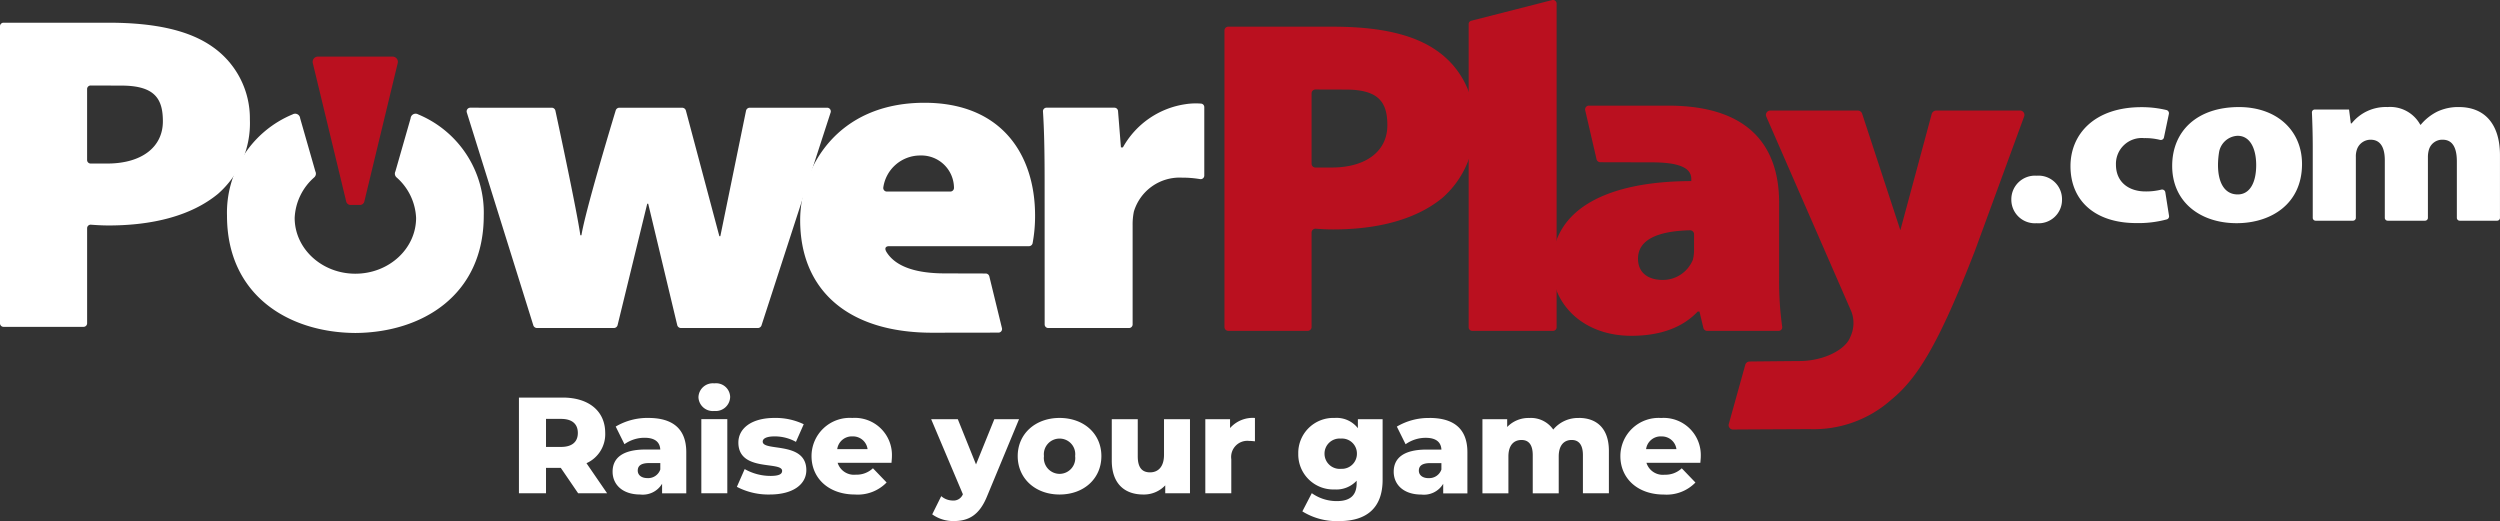 <svg xmlns="http://www.w3.org/2000/svg" width="302.002" height="62.941" viewBox="0 0 302.002 62.941">
    <rect x="0" y="0" width="302.002" height="62.941" fill="#333333" stroke="none"/>
    <g data-name="Group 7569">
        <path data-name="Path 1533" d="M8.937-7.223h3.5l-2.493-3.633a3.836 3.836 0 0 0 2.263-3.65c0-2.643-1.982-4.278-5.137-4.278H1.785v11.561h3.27v-3.072h1.784zM8.9-14.507c0 1.057-.677 1.685-2.032 1.685H5.055v-3.386h1.817c1.354 0 2.028.628 2.028 1.701zm8.522-1.817a7.522 7.522 0 0 0-3.947 1.041l1.057 2.131a4.171 4.171 0 0 1 2.428-.776c1.239 0 1.85.512 1.9 1.42h-1.781c-2.775 0-3.98 1.024-3.98 2.676 0 1.553 1.189 2.758 3.336 2.758a2.712 2.712 0 0 0 2.643-1.3v1.156H22v-4.971c0-2.846-1.667-4.134-4.574-4.134zm-.112 7.268c-.743 0-1.173-.38-1.173-.908 0-.545.363-.908 1.371-.908h1.354v.776a1.546 1.546 0 0 1-1.552 1.04zm8.077-8.11a1.742 1.742 0 0 0 1.913-1.717 1.7 1.7 0 0 0-1.913-1.617 1.734 1.734 0 0 0-1.916 1.668 1.734 1.734 0 0 0 1.916 1.666zm-1.569 9.943h3.138v-8.952h-3.138zm8.258.149c2.907 0 4.426-1.288 4.426-2.94 0-3.551-5.269-2.213-5.269-3.452 0-.33.38-.628 1.437-.628a5.245 5.245 0 0 1 2.577.661l.941-2.131a7.853 7.853 0 0 0-3.535-.76c-2.808 0-4.36 1.288-4.36 2.973 0 3.584 5.285 2.213 5.285 3.419 0 .38-.347.611-1.4.611a6.278 6.278 0 0 1-3.122-.826L28.112-8a8.215 8.215 0 0 0 3.964.926zm14.766-4.608a4.484 4.484 0 0 0-4.79-4.641 4.619 4.619 0 0 0-4.922 4.608c0 2.676 2.065 4.641 5.252 4.641A4.845 4.845 0 0 0 46.2-8.528l-1.652-1.718a2.868 2.868 0 0 1-2.065.776 2.067 2.067 0 0 1-2.2-1.437h6.507c.019-.247.052-.544.052-.775zm-4.773-2.411a1.769 1.769 0 0 1 1.831 1.535h-3.665a1.78 1.78 0 0 1 1.834-1.536zm17.144-2.081L57-10.708l-2.2-5.467h-3.218l3.832 9.068a1.211 1.211 0 0 1-1.222.76 2.132 2.132 0 0 1-1.392-.529l-1.09 2.2a4.366 4.366 0 0 0 2.593.809c1.767 0 3.089-.677 4.03-2.989l3.867-9.319zm7.878 9.1c2.956 0 5.054-1.932 5.054-4.641 0-2.692-2.1-4.608-5.054-4.608-2.923 0-5.054 1.916-5.054 4.608 0 2.708 2.131 4.641 5.054 4.641zm0-2.494a1.911 1.911 0 0 1-1.883-2.147 1.891 1.891 0 0 1 1.883-2.114 1.882 1.882 0 0 1 1.883 2.114 1.9 1.9 0 0 1-1.883 2.147zm12.619-6.607v4.311c0 1.5-.76 2.114-1.685 2.114-.941 0-1.486-.545-1.486-1.932v-4.492H73.4v5c0 2.841 1.6 4.1 3.8 4.1a3.528 3.528 0 0 0 2.659-1.107v.958h2.989v-8.952zm7.977 1.075v-1.074H84.7v8.952h3.138v-4.113a1.953 1.953 0 0 1 2.147-2.213 5.715 5.715 0 0 1 .71.05v-2.824a3.664 3.664 0 0 0-3.008 1.222zm15.443-1.074v1.09a3.249 3.249 0 0 0-2.808-1.239 4.23 4.23 0 0 0-4.393 4.311 4.234 4.234 0 0 0 4.393 4.327 3.342 3.342 0 0 0 2.659-1.057v.3c0 1.4-.71 2.164-2.395 2.164a5.185 5.185 0 0 1-3.023-.958l-1.14 2.2a7.866 7.866 0 0 0 4.443 1.173c3.336 0 5.252-1.6 5.252-4.988v-7.317zm-2.065 6a1.833 1.833 0 0 1-1.965-1.839 1.82 1.82 0 0 1 1.965-1.817 1.806 1.806 0 0 1 1.949 1.817 1.819 1.819 0 0 1-1.949 1.834zm10.719-6.144a7.522 7.522 0 0 0-3.947 1.041l1.057 2.131a4.17 4.17 0 0 1 2.428-.776c1.239 0 1.85.512 1.9 1.42h-1.784c-2.775 0-3.98 1.024-3.98 2.676 0 1.553 1.189 2.758 3.336 2.758a2.712 2.712 0 0 0 2.643-1.3v1.156h2.923v-4.971c0-2.852-1.668-4.14-4.575-4.14zm-.116 7.267c-.743 0-1.173-.38-1.173-.908 0-.545.363-.908 1.371-.908h1.354v.776a1.546 1.546 0 0 1-1.551 1.035zm18.168-7.267a3.877 3.877 0 0 0-3.105 1.4 3.277 3.277 0 0 0-2.89-1.4 3.56 3.56 0 0 0-2.676 1.09v-.941h-2.989v8.952h3.138v-4.443c0-1.387.661-2 1.586-2 .842 0 1.354.545 1.354 1.833v4.608h3.138v-4.443c0-1.387.661-2 1.569-2 .826 0 1.354.545 1.354 1.833v4.608h3.138v-5.12c.001-2.777-1.535-3.982-3.616-3.982zm14.716 4.641a4.484 4.484 0 0 0-4.79-4.641 4.619 4.619 0 0 0-4.922 4.608c0 2.676 2.065 4.641 5.252 4.641a4.845 4.845 0 0 0 3.815-1.453l-1.652-1.718a2.868 2.868 0 0 1-2.065.776 2.067 2.067 0 0 1-2.2-1.437h6.51c.02-.253.053-.55.053-.781zm-4.773-2.411a1.769 1.769 0 0 1 1.833 1.536h-3.667a1.78 1.78 0 0 1 1.835-1.542z" transform="translate(60.903 66.811)" style="fill:#fff"/>
        <g data-name="Group 340">
            <path data-name="Path 1506" d="M316.554-40.6a.428.428 0 0 1 .446-.41h12.638c5.711 0 9.8.946 12.585 2.907a10.543 10.543 0 0 1 4.518 8.778 11.35 11.35 0 0 1-3.856 8.993c-3.209 2.638-7.86 3.815-13.216 3.815-.8 0-1.525-.049-2.115-.091a.429.429 0 0 0-.475.41V-4.68a.43.43 0 0 1-.448.41H317a.428.428 0 0 1-.446-.41zm10.523 16.193a.429.429 0 0 0 .446.41h1.982c4.136 0 6.726-1.961 6.726-5.1 0-2.72-.972-4.316-5.02-4.316l-3.687-.011a.43.43 0 0 0-.447.41z" transform="translate(-316.555 43.753)" style="fill:#fff"/>
            <path data-name="Path 1520" d="M368.1-20.47a12.847 12.847 0 0 0-7.927-12.23.607.607 0 0 0-.91.476l-1.838 6.415a.6.6 0 0 0 .13.712 6.913 6.913 0 0 1 2.371 4.9c0 3.723-3.283 6.742-7.335 6.744s-7.334-3.022-7.334-6.744a6.913 6.913 0 0 1 2.371-4.9.6.6 0 0 0 .13-.712l-1.838-6.415a.607.607 0 0 0-.91-.476 12.847 12.847 0 0 0-7.927 12.235c0 9.618 7.443 14.123 15.5 14.172h.011c8.063-.053 15.506-4.559 15.506-14.177z" transform="translate(-309.661 46.517)" style="fill:#fff"/>
            <path data-name="Path 1521" d="M427.286-40.205a.466.466 0 0 1 .485-.445h12.6c5.711 0 9.8.946 12.583 2.908a10.538 10.538 0 0 1 4.519 8.776 11.35 11.35 0 0 1-3.856 8.993c-3.209 2.638-7.86 3.815-13.216 3.815-.779 0-1.491-.047-2.07-.087a.467.467 0 0 0-.52.443v11.45a.468.468 0 0 1-.485.446h-9.554a.467.467 0 0 1-.485-.446zm10.524 16.123a.465.465 0 0 0 .483.445h1.944c4.136 0 6.727-1.961 6.727-5.1 0-2.718-.972-4.316-5.02-4.316l-3.648-.011a.467.467 0 0 0-.486.446z" transform="translate(-279.371 43.874)" style="fill:#ba101f"/>
            <path data-name="Path 1522" d="M369.011-33.324a.459.459 0 0 1 .464.345c.431 2.008 2.618 12.219 3.016 15.068h.132c.454-2.867 3.563-13.182 4.145-15.1a.458.458 0 0 1 .453-.31h7.557a.469.469 0 0 1 .46.331l4.047 15.19h.117l3.106-15.168a.466.466 0 0 1 .465-.355h9.305a.443.443 0 0 1 .453.56l-8.357 25.742a.471.471 0 0 1-.453.311h-9.261a.466.466 0 0 1-.462-.342l-3.509-14.672h-.118l-3.583 14.675a.467.467 0 0 1-.462.339h-9.257a.47.47 0 0 1-.456-.315l-8.043-25.744a.444.444 0 0 1 .454-.556z" transform="translate(-302.385 46.335)" style="fill:#fff"/>
            <path data-name="Path 1523" d="M399.626-16.445c-.371.012-.576.239-.263.733 1.408 2.225 4.763 2.554 7.069 2.554l4.88.013a.462.462 0 0 1 .448.319l1.533 6.288a.437.437 0 0 1-.449.534l-7.972.012c-10.2 0-15.955-5.166-15.955-13.592 0-6.209 4.343-14.186 15.013-14.186 9.36 0 13.363 6.314 13.363 13.619a17.859 17.859 0 0 1-.3 3.353.458.458 0 0 1-.458.353zm7.408-6.6a.445.445 0 0 0 .463-.473 3.939 3.939 0 0 0-4.083-3.883 4.5 4.5 0 0 0-4.457 3.87.435.435 0 0 0 .462.486z" transform="translate(-292.255 46.185)" style="fill:#fff"/>
            <path data-name="Path 1524" d="M411.075-24.212c0-3.959-.064-6.427-.2-8.544a.428.428 0 0 1 .449-.437h8.168a.436.436 0 0 1 .449.383l.353 4.417h.235a10.37 10.37 0 0 1 7.555-5.223 8.184 8.184 0 0 1 1.9-.071.423.423 0 0 1 .378.411v8.3a.436.436 0 0 1-.521.407 13.09 13.09 0 0 0-2.187-.175 5.766 5.766 0 0 0-5.8 4.11 7.855 7.855 0 0 0-.148 1.664v11.978a.434.434 0 0 1-.45.414h-9.726a.434.434 0 0 1-.45-.414z" transform="translate(-284.884 46.203)" style="fill:#fff"/>
            <path data-name="Path 1525" d="m449.687-40.559 9.731-2.486a.442.442 0 0 1 .578.393v39.145a.431.431 0 0 1-.448.411h-9.731a.431.431 0 0 1-.447-.411v-36.66a.417.417 0 0 1 .317-.392z" transform="translate(-271.955 43.064)" style="fill:#ba101f"/>
            <path data-name="Path 1526" d="M475.668-6.3a.478.478 0 0 1-.474-.353l-.476-1.986h-.206c-2.016 2.136-4.9 2.933-8.022 2.933-5.915 0-9.58-3.922-9.58-8.357 0-7.141 6.976-10.319 16.823-10.332v-.244c0-1.094-.9-2.02-4.756-2.02l-6.214-.015a.48.48 0 0 1-.472-.339l-1.375-5.939a.46.46 0 0 1 .474-.558h9.544c9.978 0 13.409 5.1 13.409 11.739v8.993a39.257 39.257 0 0 0 .37 5.972.438.438 0 0 1-.454.506zm-1.6-11.7a.485.485 0 0 0-.512-.454c-4.007.1-6.26 1.2-6.26 3.429 0 1.7 1.209 2.57 3 2.57a3.912 3.912 0 0 0 3.636-2.463 5.033 5.033 0 0 0 .132-1.364z" transform="translate(-269.423 46.271)" style="fill:#ba101f"/>
            <path data-name="Path 1527" d="M497.98-33.067h10.072a.53.53 0 0 1 .538.688l-5.943 16.217c-4.327 11.17-6.919 15.4-10.056 17.973a14.106 14.106 0 0 1-9.92 3.607c-.16 0-6.917.031-9.226.048a.529.529 0 0 1-.545-.666l2-7.18a.551.551 0 0 1 .529-.37c1.331-.015 5.712-.057 6-.057 2.916 0 5.588-1.357 6.155-2.921a3.871 3.871 0 0 0 .116-3.076l-10.277-23.547a.528.528 0 0 1 .528-.716h10.512a.563.563 0 0 1 .544.371l4.619 14.085 3.763-13.95a.592.592 0 0 1 .591-.506z" transform="translate(-264.062 46.421)" style="fill:#ba101f"/>
            <path data-name="Path 1528" d="M350.506-20.023a.548.548 0 0 0 .576-.466l4.018-16.654a.634.634 0 0 0-.64-.8h-8.97a.634.634 0 0 0-.64.8l4.019 16.653a.548.548 0 0 0 .576.466h.53l.531.001z" transform="translate(-307.059 44.782)" style="fill:#ba101f"/>
            <g data-name="Group 339">
                <path data-name="Path 1529" d="M498.446-24.3a2.853 2.853 0 0 1 3.064-2.872 2.836 2.836 0 0 1 3.058 2.872 2.828 2.828 0 0 1-3.064 2.865 2.843 2.843 0 0 1-3.058-2.865z" transform="translate(-255.475 48.399)" style="fill:#fff"/>
                <path data-name="Path 1530" d="M515.7-20.254a.387.387 0 0 1-.251.434 13.09 13.09 0 0 1-3.721.449c-4.866 0-7.932-2.613-7.932-6.878 0-3.834 2.865-7.124 8.586-7.124a12.767 12.767 0 0 1 3.02.351.4.4 0 0 1 .281.466l-.594 2.836a.385.385 0 0 1-.471.3 7.443 7.443 0 0 0-1.924-.214 3.119 3.119 0 0 0-3.406 3.2c0 2.191 1.644 3.241 3.541 3.241a7.5 7.5 0 0 0 1.922-.214.394.394 0 0 1 .5.311z" transform="translate(-253.68 46.318)" style="fill:#fff"/>
                <path data-name="Path 1531" d="M528.677-26.505c0 4.878-3.8 7.151-7.9 7.151-4.383 0-7.784-2.551-7.784-6.918 0-4.265 3.074-7.109 8.059-7.109 4.589-.001 7.625 2.836 7.625 6.876zm-10.035-1.333c-.4 2.681.223 5.011 2.267 5.011 1.443 0 2.232-1.392 2.232-3.548 0-1.862-.66-3.547-2.266-3.535a2.379 2.379 0 0 0-2.232 2.072z" transform="translate(-250.591 46.315)" style="fill:#fff"/>
                <path data-name="Path 1532" d="M525.73-28.51c0-1.623-.049-3.043-.1-4.22a.34.34 0 0 1 .346-.353h4.138l.216 1.672h.1a5.274 5.274 0 0 1 4.331-1.972 4.138 4.138 0 0 1 3.958 2.135h.059a6.178 6.178 0 0 1 2.008-1.59 5.922 5.922 0 0 1 2.59-.545c3.154 0 4.971 2.093 4.971 5.825V-20a.346.346 0 0 1-.347.346h-4.516a.346.346 0 0 1-.346-.346v-6.818c0-1.664-.528-2.62-1.718-2.62a1.677 1.677 0 0 0-1.636 1.139 3.147 3.147 0 0 0-.142.988V-20a.346.346 0 0 1-.346.346h-4.515a.346.346 0 0 1-.346-.346v-6.954c0-1.5-.5-2.483-1.712-2.483a1.744 1.744 0 0 0-1.628 1.1 2.551 2.551 0 0 0-.158 1V-20a.346.346 0 0 1-.346.346h-4.515a.346.346 0 0 1-.346-.346z" transform="translate(-246.348 46.315)" style="fill:#fff"/>
            </g>
        </g>
    </g>
</svg>
